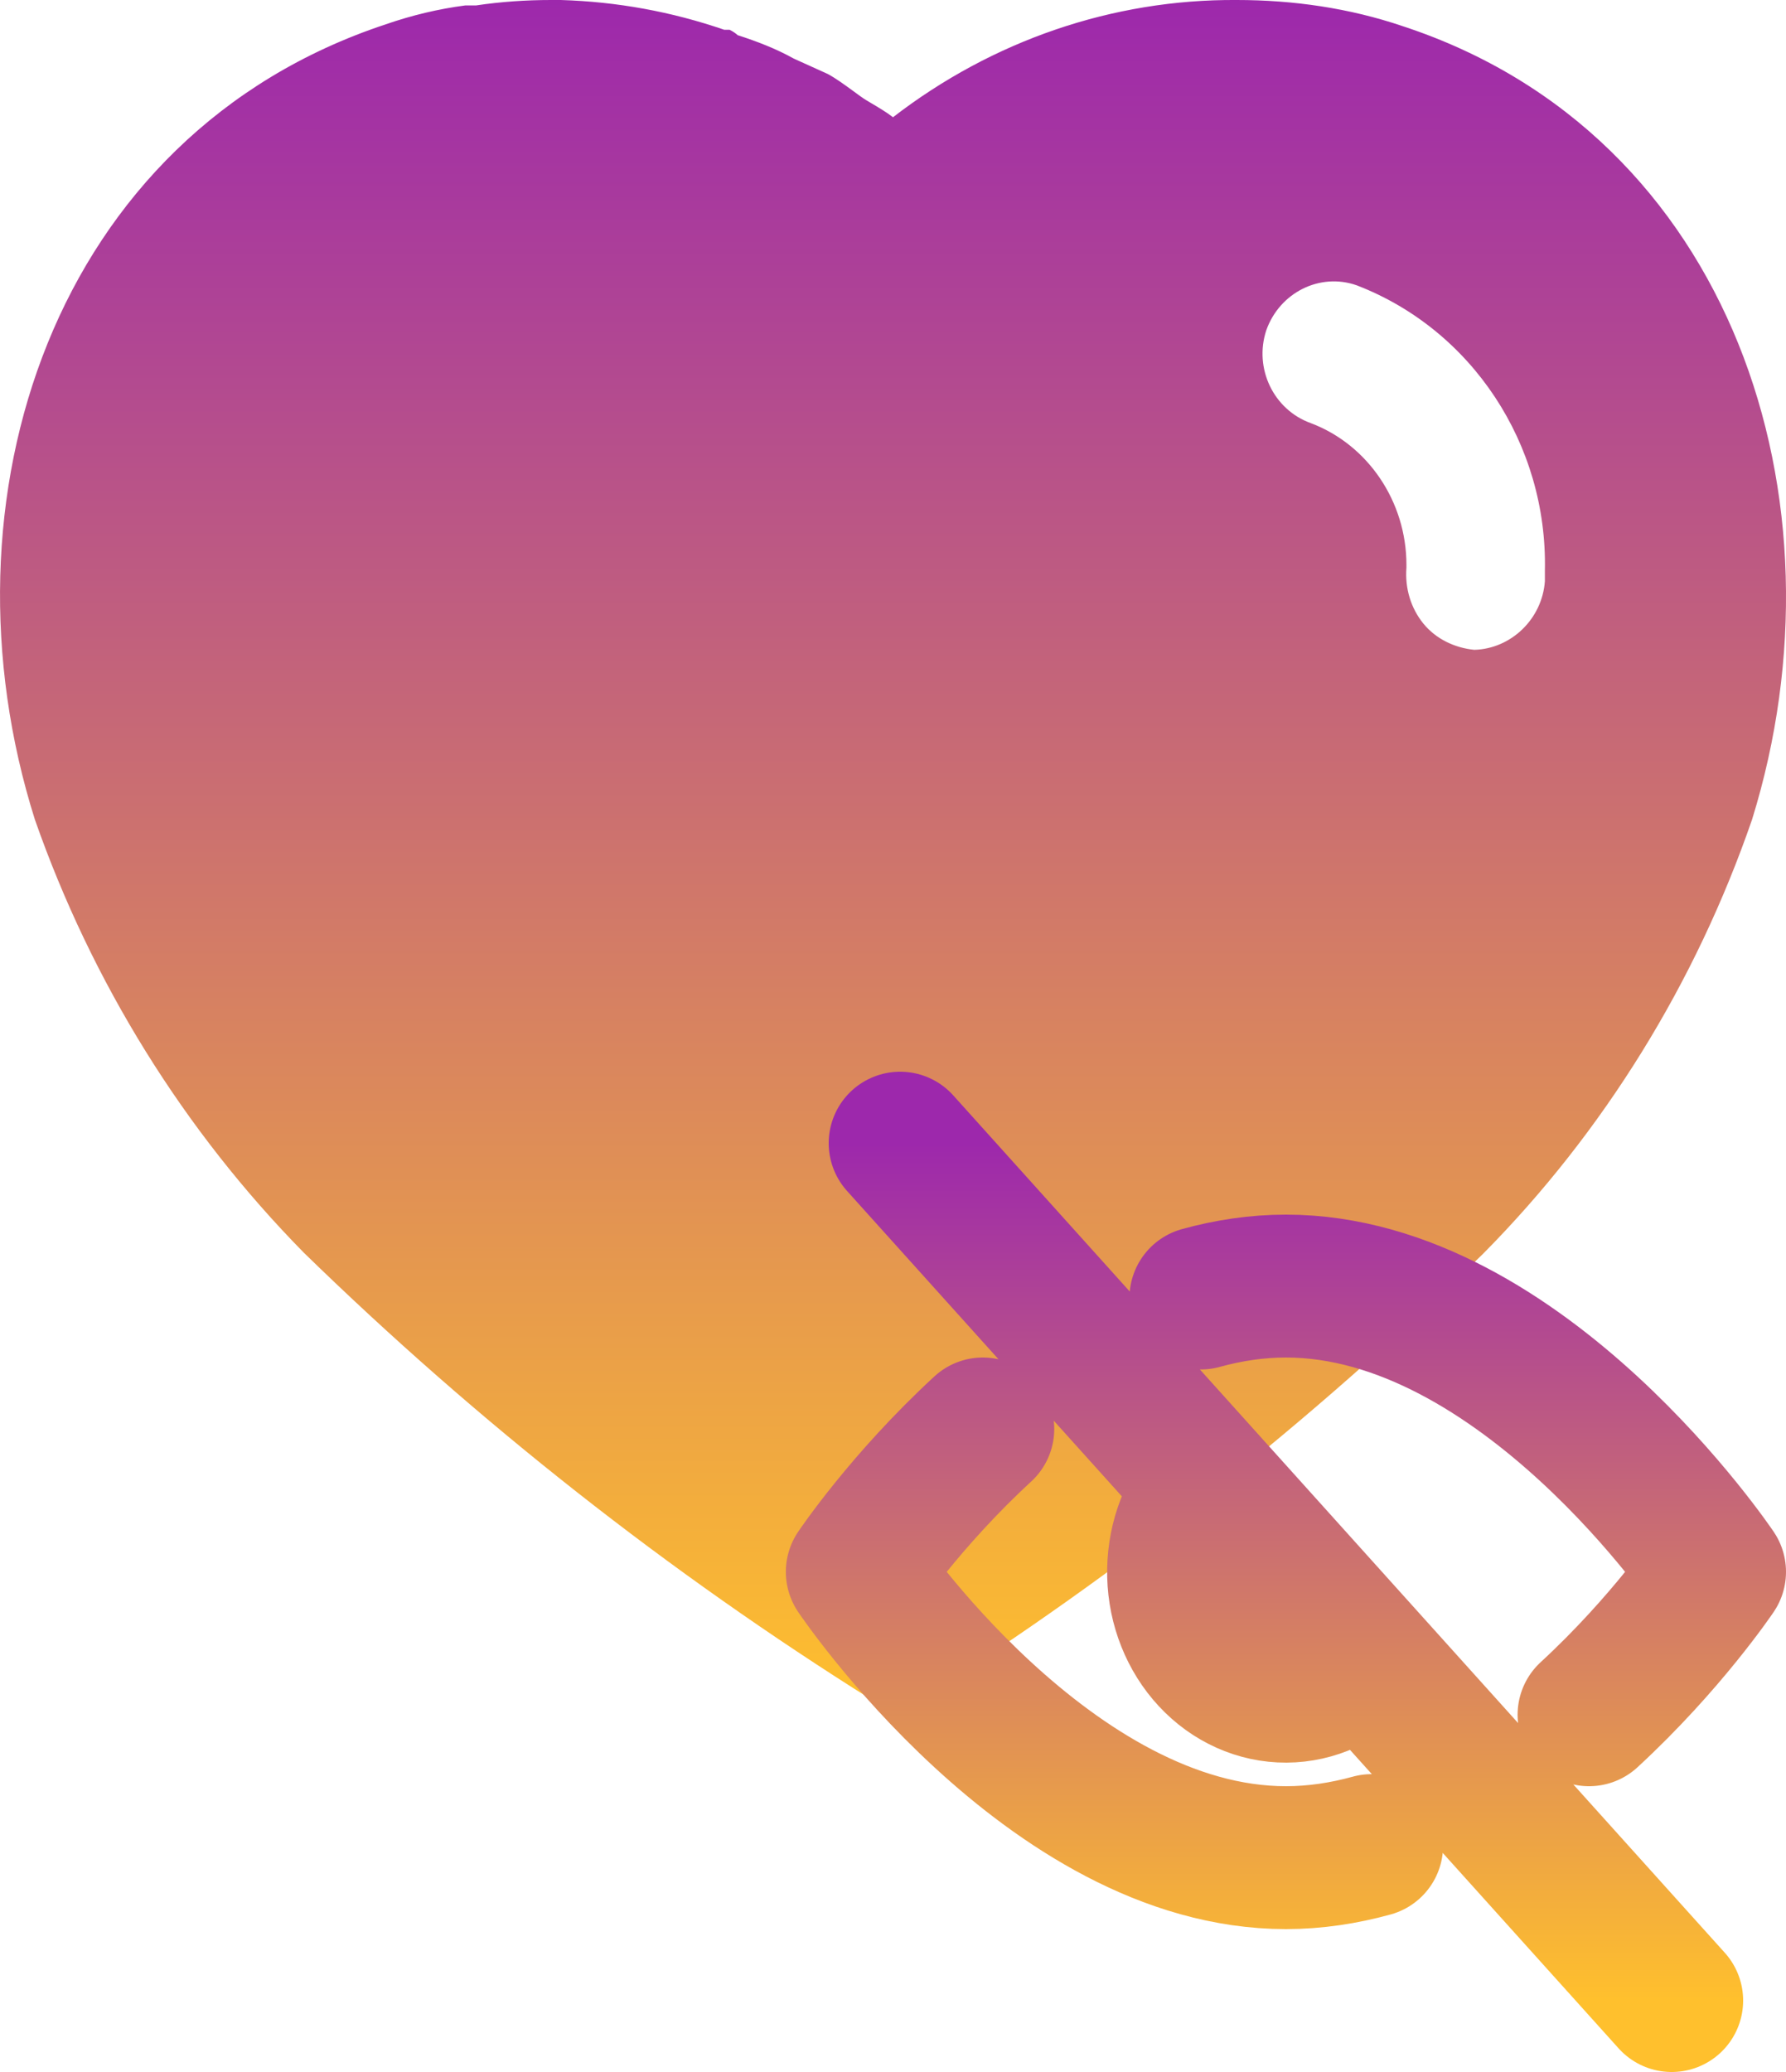 <svg width="25" height="29" viewBox="0 0 25 29" fill="none" xmlns="http://www.w3.org/2000/svg">
<path fill-rule="evenodd" clip-rule="evenodd" d="M17.312 0C18.101 0 18.889 0.113 19.637 0.367C24.251 1.882 25.914 6.998 24.525 11.47C23.737 13.755 22.45 15.84 20.764 17.544C18.35 19.906 15.701 22.003 12.85 23.809L12.537 24L12.213 23.797C9.351 22.003 6.688 19.906 4.251 17.531C2.576 15.827 1.288 13.755 0.488 11.47C-0.925 6.998 0.738 1.882 5.401 0.34C5.764 0.214 6.138 0.125 6.513 0.076H6.663C7.014 0.024 7.363 0 7.713 0H7.85C8.638 0.024 9.4 0.163 10.139 0.417H10.213C10.262 0.441 10.3 0.468 10.325 0.492C10.601 0.581 10.863 0.682 11.113 0.821L11.588 1.036C11.702 1.098 11.831 1.192 11.943 1.274C12.013 1.326 12.076 1.372 12.125 1.402C12.145 1.414 12.166 1.427 12.187 1.439C12.294 1.502 12.406 1.568 12.5 1.641C13.889 0.569 15.575 -0.012 17.312 0ZM20.637 9.095C21.15 9.081 21.587 8.665 21.625 8.134V7.983C21.662 6.214 20.601 4.611 18.987 3.992C18.475 3.814 17.913 4.093 17.725 4.623C17.55 5.154 17.825 5.735 18.35 5.923C19.151 6.226 19.687 7.023 19.687 7.906V7.945C19.664 8.235 19.75 8.514 19.925 8.729C20.1 8.943 20.362 9.068 20.637 9.095Z" fill="url(#paint0_linear_211_4667)"/>
<path d="M13.757 20C12.671 21 12 22 12 22C12 22 14.686 26 18 26C18.411 26 18.812 25.938 19.2 25.831M16.81 18.167C17.194 18.061 17.593 18 18 18C21.314 18 24 22 24 22C24 22 23.328 23 22.243 24M16.894 20.874C16.629 21.194 16.487 21.616 16.498 22.051C16.509 22.486 16.673 22.898 16.955 23.201C17.236 23.503 17.613 23.672 18.004 23.67C18.396 23.668 18.771 23.496 19.05 23.19M23.4 28L12.6 16" stroke="url(#paint1_linear_211_4667)" stroke-width="2" stroke-linecap="round" stroke-linejoin="round"/>
<defs>
<linearGradient id="paint0_linear_211_4667" x1="12.5" y1="0" x2="12.5" y2="24" gradientUnits="userSpaceOnUse">
<stop stop-color="#9D28AC"/>
<stop offset="1" stop-color="#FFC02D"/>
</linearGradient>
<linearGradient id="paint1_linear_211_4667" x1="18" y1="16" x2="18" y2="28" gradientUnits="userSpaceOnUse">
<stop stop-color="#9D28AC"/>
<stop offset="1" stop-color="#FFC02D"/>
</linearGradient>
</defs>
</svg>
